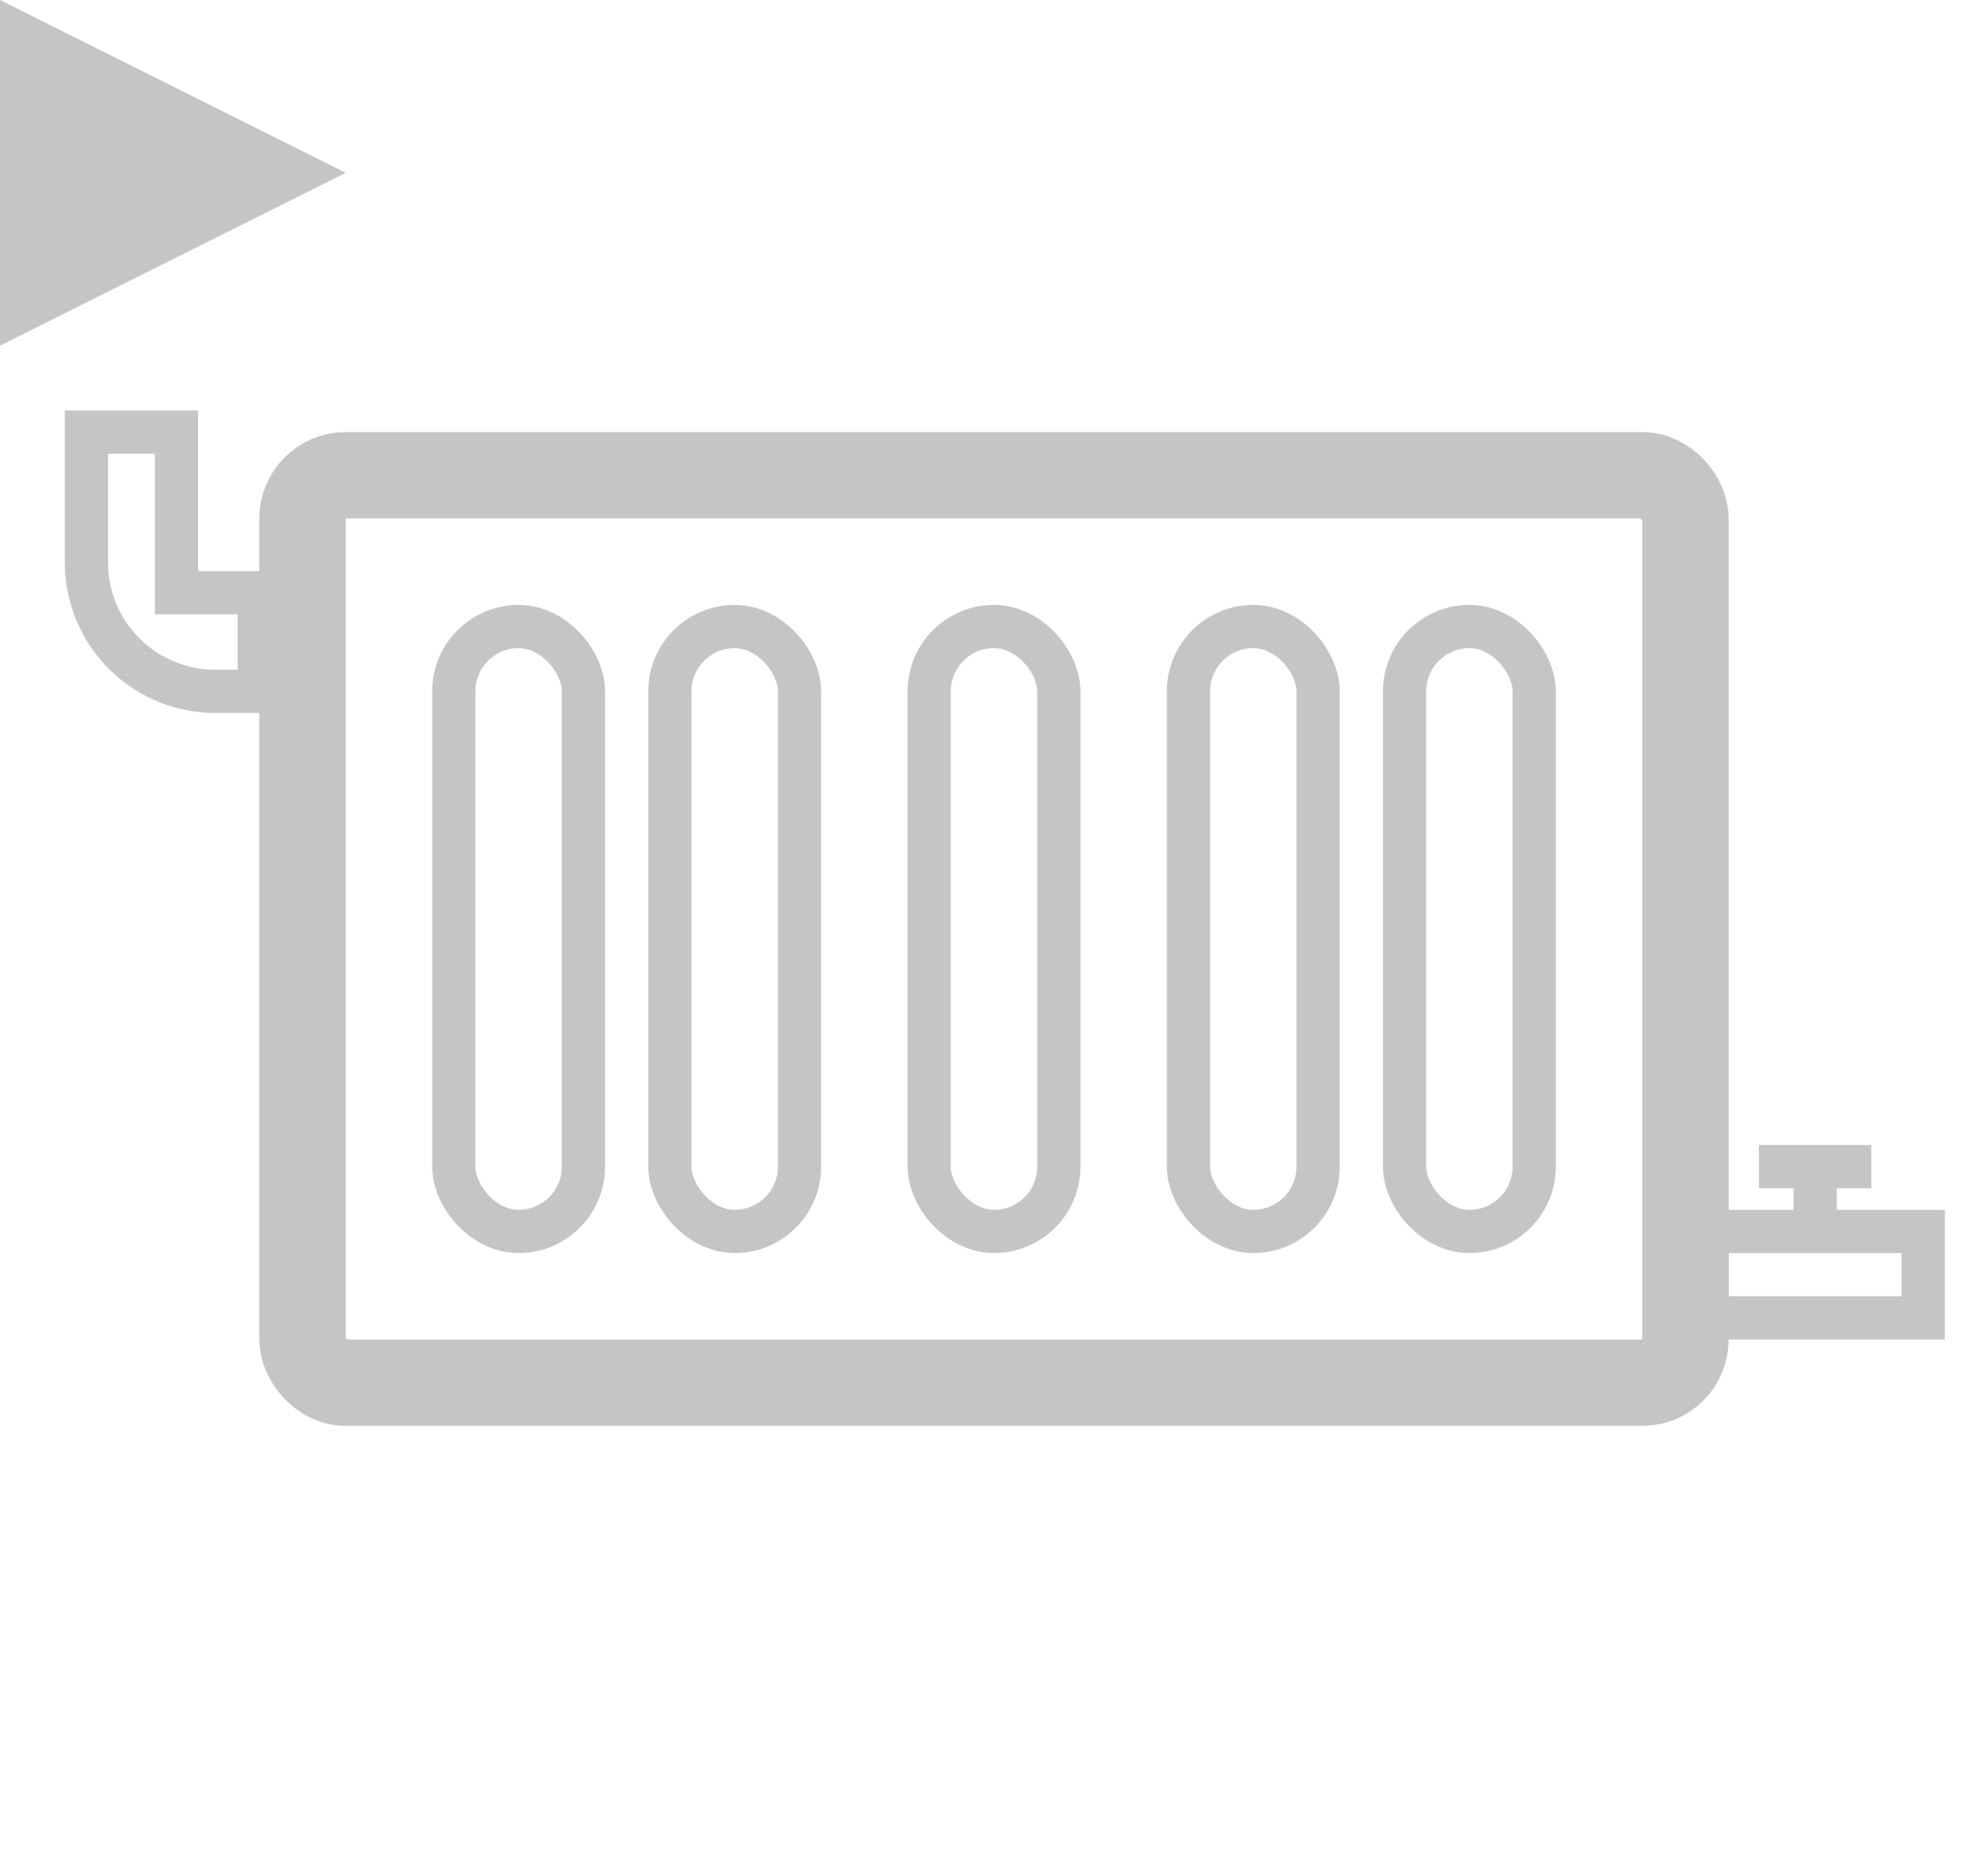 <svg width="46" height="43" xmlns="http://www.w3.org/2000/svg">
    <g fill="none" fill-rule="evenodd">
        <g transform="translate(2 10)" stroke="#C5C5C5">
            <rect stroke-width="2" x="5" y="1" width="32" height="21" rx="1"/>
            <rect x="8.5" y="4.5" width="3" height="14" rx="1.5"/>
            <rect x="13.5" y="4.5" width="3" height="14" rx="1.5"/>
            <rect x="19.5" y="4.5" width="3" height="14" rx="1.5"/>
            <rect x="25.5" y="4.5" width="3" height="14" rx="1.5"/>
            <rect x="30.5" y="4.5" width="3" height="14" rx="1.5"/>
            <path d="M37.5 18.5h5v2h-5z"/>
            <path d="M39.2 17h1.6m-.8.167v.5" stroke-linecap="square"/>
            <path d="M0 0v3.018A2.982 2.982 0 002.982 6H4V3.717H2.083V0H0z"/>
        </g>
        <path fill="#C5C5C5" d="M8 4L0 8V0z"/>
        <path d="M46 39l-8 4v-8z"/>
    </g>
</svg>
